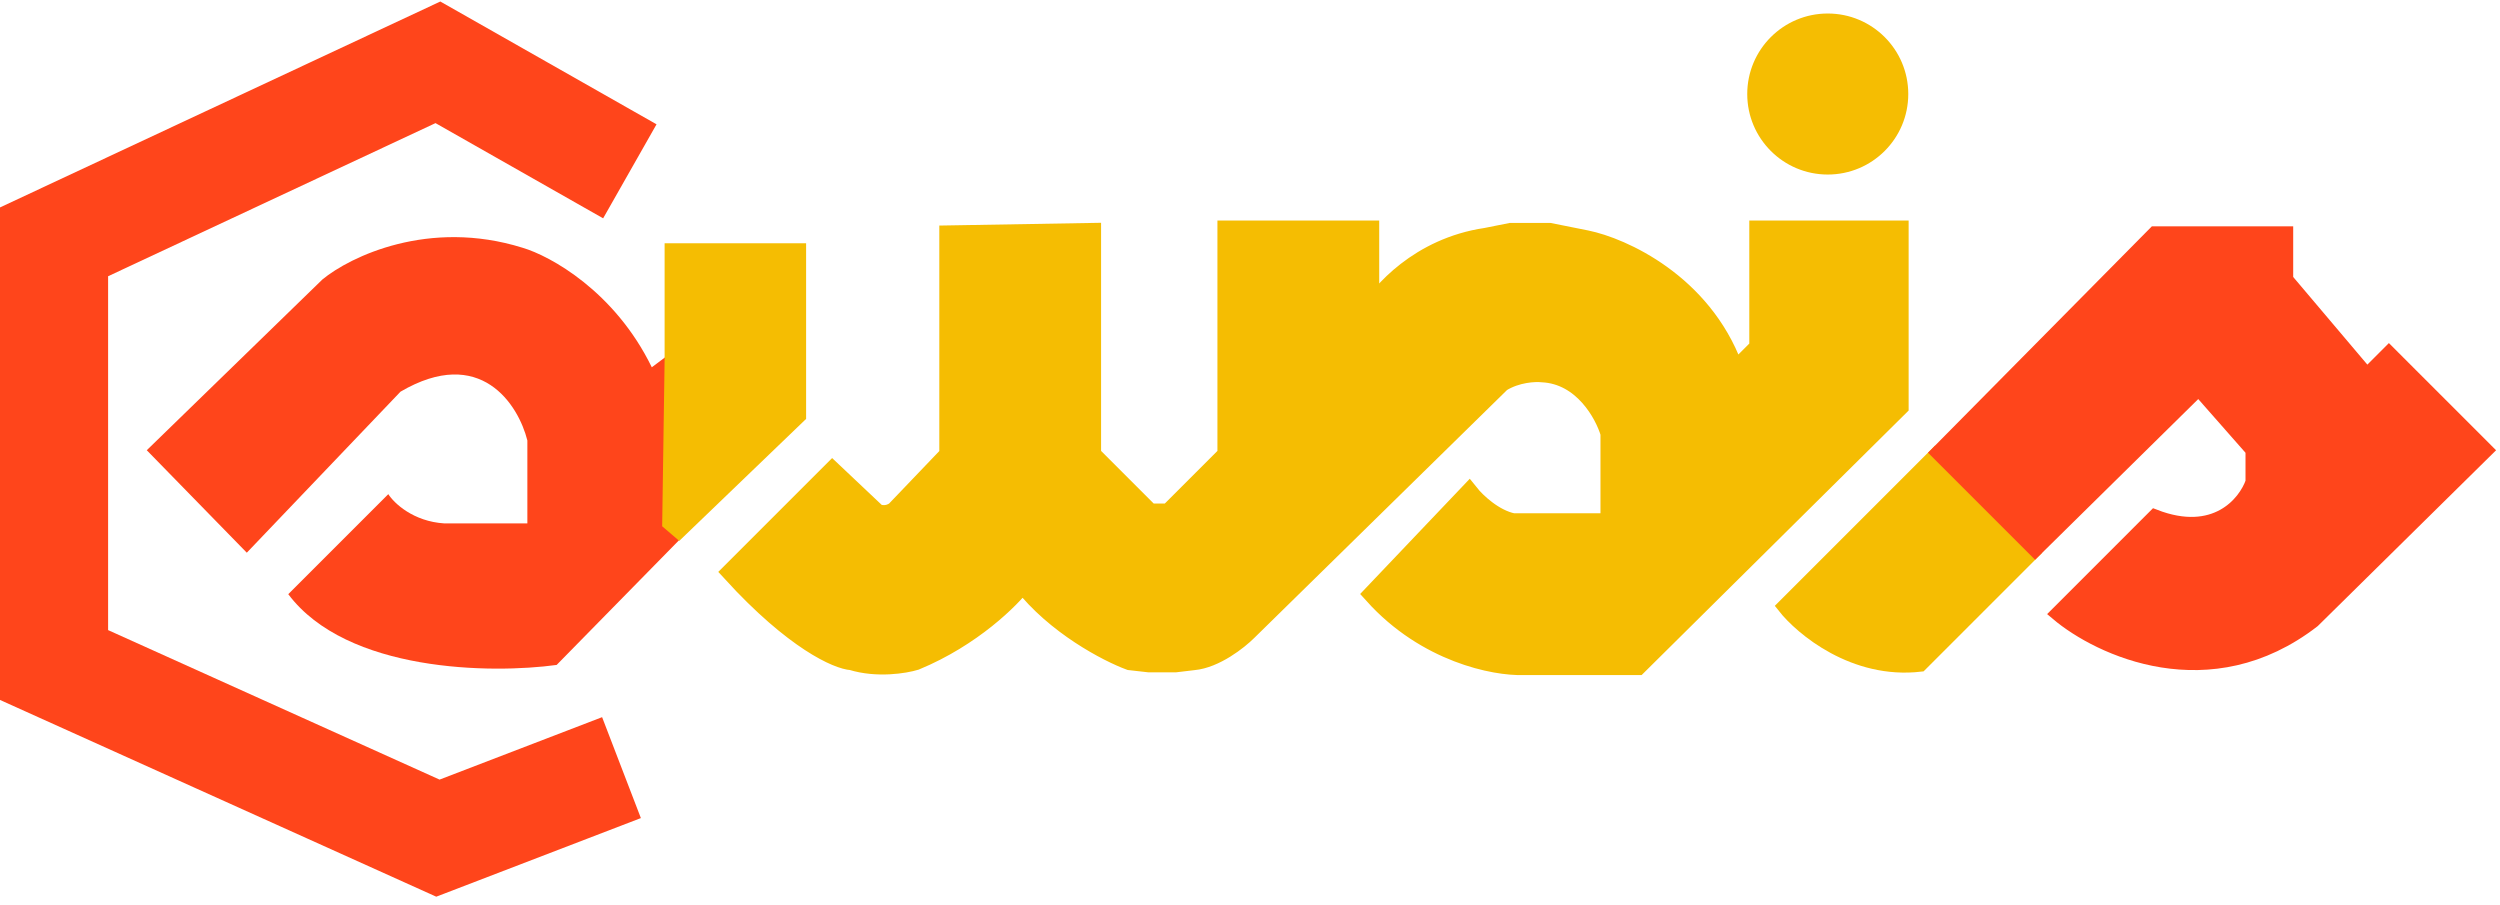 <svg width="185" height="67" viewBox="0 0 185 67" fill="none" xmlns="http://www.w3.org/2000/svg">
<path d="M18.263 40.9L10.861 33.317L23.86 20.679C25.906 18.994 31.731 16.166 38.664 18.332C40.71 18.934 45.489 21.546 48.233 27.179L49.677 26.095V38.192L50.76 39.455L41.192 49.205C36.377 49.867 25.665 49.746 21.332 43.969L28.734 36.567C29.155 37.229 30.576 38.589 32.887 38.733H39.025V32.595C38.363 29.947 35.559 25.518 29.637 28.984L18.263 40.9Z" fill="#FF451B"/>
<path d="M49.181 26.666V18H59.652V30.999L50.264 40.026L49 38.943L49.181 26.666Z" fill="#F5BD02"/>
<path d="M54.19 42.344L61.593 34.942L64.842 38.011C65.083 38.131 65.709 38.264 66.287 37.831L70.259 33.678V17.429L80.73 17.249V33.678L85.063 38.011H86.507L90.84 33.678V17.068H101.312V23.207C102.154 21.702 105.067 18.332 109.978 17.61L110.88 17.429L111.783 17.249H112.686H113.589H114.672L115.575 17.429L117.38 17.79C120.028 18.332 125.902 20.968 128.212 27.179L128.393 27.54L130.198 25.734V17.068H140.489V30.067L121.171 49.205H112.686C110.64 49.265 105.573 48.302 101.673 43.969L108.714 36.567C109.195 37.169 110.519 38.444 111.964 38.733H119.185V32.053C118.764 30.609 117.163 27.684 114.13 27.54C113.589 27.48 112.217 27.54 111.061 28.262L92.285 46.677C91.623 47.339 89.902 48.699 88.313 48.844L87 49H86H85L83.619 48.844C81.994 48.242 78.13 46.244 75.675 43.066C74.772 44.27 71.92 47.11 67.731 48.844C66.949 49.084 64.915 49.421 63.037 48.844C62.014 48.783 58.812 47.399 54.19 42.344Z" fill="#F5BD02" stroke="#F5BD02" stroke-width="1.5"/>
<path d="M132.004 44.872C133.328 46.557 137.204 49.782 142.114 49.205L150.419 40.9L143.197 33.678L132.004 44.872Z" fill="#F5BD02" stroke="#F5BD02"/>
<path d="M150.6 40.719L162.696 28.803L166.668 33.317V35.664C166.126 37.229 163.924 39.925 159.446 38.191L152.225 45.413C155.354 48.061 163.527 51.877 171.182 45.955L184 33.317L176.778 26.095L175.334 27.54L175.154 27.72L169.196 20.679V17.249H159.446L143.378 33.498L150.6 40.719Z" fill="#FF451B" stroke="#FF451B"/>
<circle cx="135.254" cy="6.958" r="5.958" fill="#F5BD02"/>
<path d="M46.608 12.677L32.405 4.611L4 17.896V49.212L32.405 62.023L45.99 56.804" stroke="#FF451B" stroke-width="8"/>
</svg>
